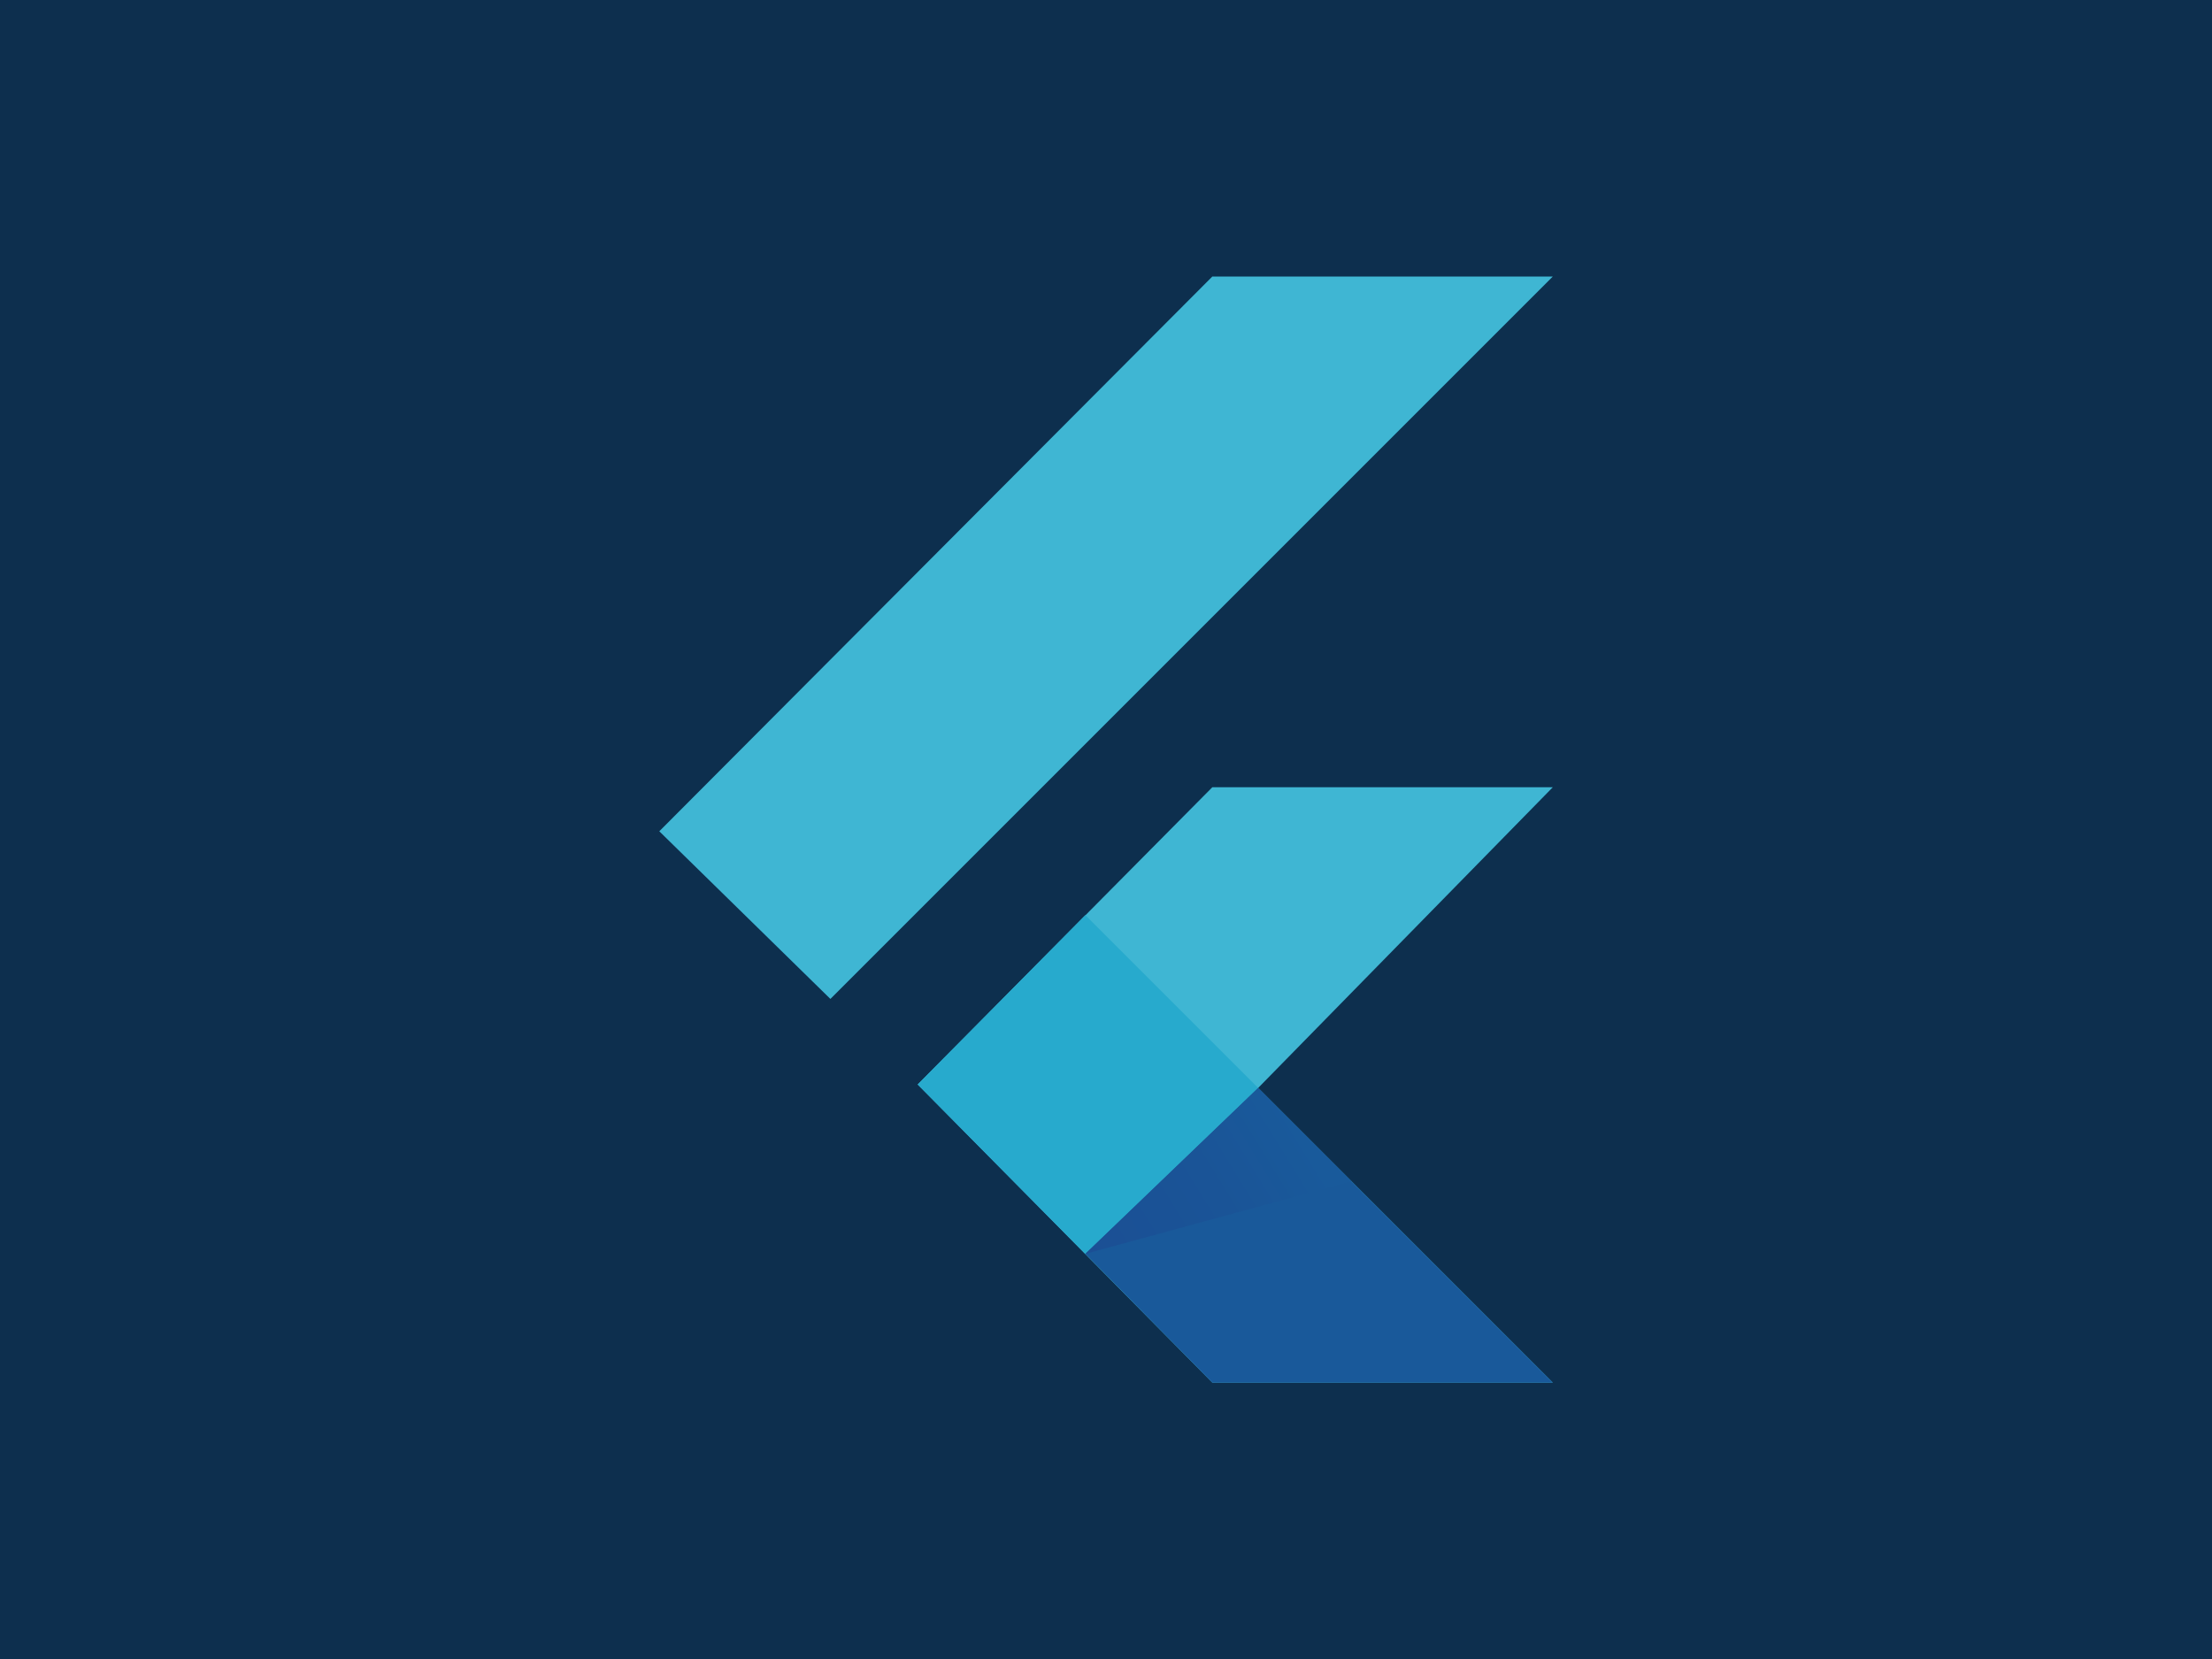 <?xml version="1.0" encoding="UTF-8" standalone="no"?>
<!DOCTYPE svg PUBLIC "-//W3C//DTD SVG 1.1//EN" "http://www.w3.org/Graphics/SVG/1.1/DTD/svg11.dtd">
<svg width="100%" height="100%" viewBox="0 0 1200 900" version="1.1" xmlns="http://www.w3.org/2000/svg" xmlns:xlink="http://www.w3.org/1999/xlink" xml:space="preserve" xmlns:serif="http://www.serif.com/" style="fill-rule:evenodd;clip-rule:evenodd;stroke-linejoin:round;stroke-miterlimit:2;">
    <rect x="0" y="0" width="1200" height="900" style="fill:rgb(13,47,78);"/>
    <g transform="matrix(4.688,0,0,4.688,300,150)">
        <path d="M12.3,64.2L76.3,0L115.7,0L32.1,83.6L12.3,64.2ZM76.3,128L115.7,128L81.6,93.9L115.7,59.1L76.3,59.1L42.2,93.5L76.3,128Z" style="fill:rgb(63,182,211);fill-rule:nonzero;"/>
    </g>
    <g transform="matrix(4.688,0,0,4.688,300,150)">
        <path d="M81.6,93.9L61.6,73.9L42.2,93.5L61.6,113.1L81.6,93.9Z" style="fill:rgb(39,170,205);fill-rule:nonzero;"/>
    </g>
    <g transform="matrix(4.688,0,0,4.688,300,150)">
        <path d="M115.7,128L81.6,93.9L61.6,113.1L76.3,128L115.7,128Z" style="fill:rgb(25,89,154);fill-rule:nonzero;"/>
    </g>
    <g transform="matrix(4.688,0,0,4.688,300,150)">
        <path d="M61.6,113.1L92.4,104.7L81.6,93.9L61.6,113.1Z" style="fill:url(#_Linear1);fill-rule:nonzero;"/>
    </g>
    <defs>
        <linearGradient id="_Linear1" x1="0" y1="0" x2="1" y2="0" gradientUnits="userSpaceOnUse" gradientTransform="matrix(27.46,-16.961,16.961,27.46,59.365,116.36)"><stop offset="0" style="stop-color:rgb(27,78,148);stop-opacity:1"/><stop offset="0.63" style="stop-color:rgb(26,84,151);stop-opacity:1"/><stop offset="1" style="stop-color:rgb(25,90,155);stop-opacity:1"/></linearGradient>
    </defs>
</svg>
